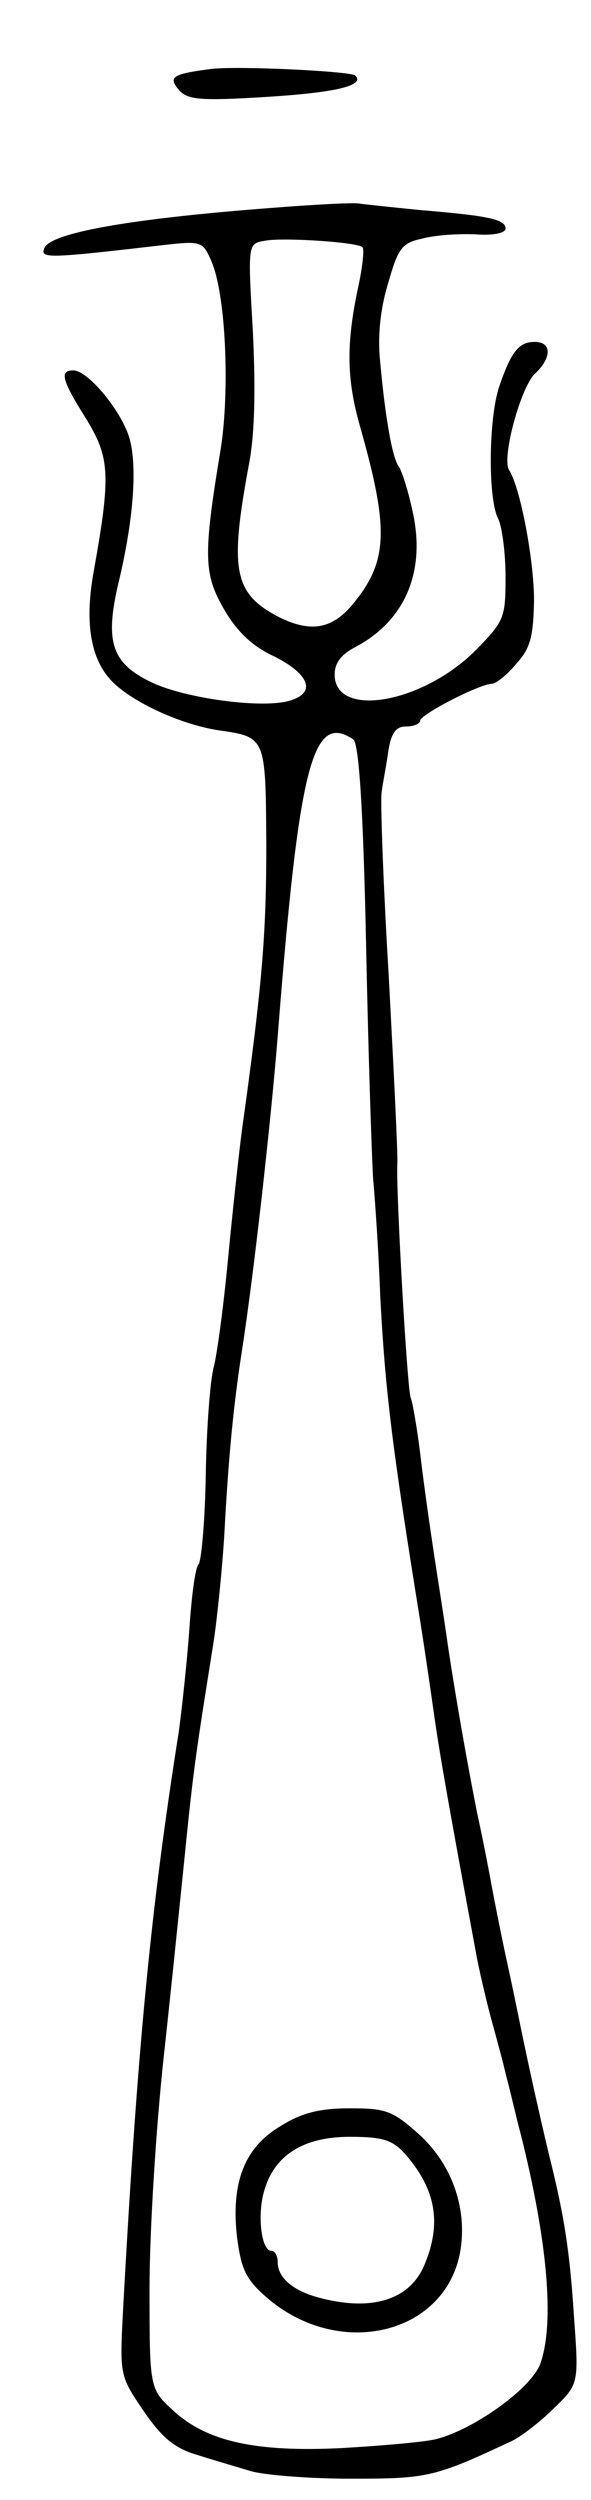<svg version="1.0" xmlns="http://www.w3.org/2000/svg"
 width="83pt" height="351pt" viewBox="0 0 83 351"
 preserveAspectRatio="xMidYMid meet">
<g transform="translate(0,351) scale(0.1,-0.1)"
fill="#000000" stroke="none">
<path d="M295 3413 c-53 -7 -59 -11 -44 -29 12 -14 29 -16 124 -10 97 6 138
16 124 30 -6 6 -169 14 -204 9z"/>
<path d="M380 3218 c-197 -15 -311 -35 -318 -57 -5 -14 5 -14 168 5 53 6 55 5
67 -23 20 -46 26 -180 13 -263 -25 -151 -24 -176 5 -226 18 -31 40 -52 71 -66
51 -26 59 -53 16 -63 -42 -9 -141 5 -187 26 -58 27 -68 57 -49 139 23 95 28
176 13 213 -15 38 -57 87 -76 87 -20 0 -16 -14 18 -68 33 -54 35 -78 11 -212
-13 -70 -6 -121 22 -153 26 -30 96 -63 151 -72 69 -10 68 -8 69 -162 0 -126
-6 -198 -34 -398 -5 -38 -14 -122 -20 -185 -6 -63 -15 -131 -20 -150 -5 -19
-10 -87 -11 -150 -1 -63 -6 -120 -10 -126 -5 -5 -10 -46 -13 -90 -3 -43 -10
-109 -15 -146 -39 -246 -58 -441 -78 -808 -5 -95 -5 -95 28 -144 26 -38 44
-53 74 -62 22 -7 56 -17 76 -23 19 -6 84 -11 142 -11 108 0 117 2 226 53 14 7
40 27 59 46 35 34 35 34 28 130 -6 93 -14 142 -35 226 -12 50 -29 126 -41 185
-5 25 -14 68 -20 95 -6 28 -15 73 -20 100 -5 28 -14 73 -20 100 -13 66 -29
155 -41 235 -5 36 -14 92 -19 125 -5 33 -14 95 -19 137 -5 43 -12 81 -14 85
-5 8 -21 292 -19 329 1 12 -5 130 -12 263 -8 133 -12 250 -10 259 1 9 6 34 9
55 4 28 11 37 25 37 11 0 20 4 20 8 0 9 84 52 101 52 5 0 21 12 34 28 20 22
24 38 25 89 0 56 -19 158 -35 183 -11 17 17 119 37 136 23 22 23 44 -1 44 -22
0 -33 -13 -50 -63 -15 -45 -16 -159 -1 -186 5 -11 10 -47 10 -81 0 -58 -2 -62
-42 -103 -75 -75 -198 -96 -198 -34 0 16 9 28 28 38 71 37 101 107 81 193 -6
28 -15 56 -19 61 -9 12 -19 69 -26 146 -4 36 0 75 11 111 14 49 19 57 48 63
18 5 51 7 75 6 25 -2 42 2 42 8 0 13 -23 18 -119 26 -40 4 -78 8 -85 9 -6 2
-63 -1 -126 -6z m129 -55 c3 -2 0 -30 -7 -61 -16 -77 -15 -126 4 -192 41 -145
39 -189 -12 -250 -29 -34 -59 -38 -103 -16 -63 33 -69 66 -41 216 8 43 9 106
5 187 -7 121 -7 121 17 125 25 5 130 -2 137 -9z m-13 -691 c8 -5 14 -95 18
-282 3 -151 8 -302 10 -335 3 -33 8 -107 10 -165 7 -131 16 -208 56 -455 6
-38 15 -99 20 -135 8 -56 22 -135 60 -340 5 -25 14 -63 20 -85 6 -22 16 -58
21 -80 6 -22 14 -58 20 -80 38 -151 48 -266 28 -323 -12 -35 -96 -95 -149
-107 -19 -4 -78 -9 -130 -12 -120 -6 -189 9 -236 52 -34 31 -34 31 -34 173 0
78 9 224 20 325 11 100 24 229 30 287 12 120 16 144 40 295 5 33 12 101 15
150 6 112 13 183 25 260 16 103 40 315 50 440 30 383 49 455 106 417z"/>
<path d="M394 525 c-51 -30 -70 -80 -61 -157 6 -44 12 -58 42 -84 101 -87 249
-52 271 63 11 60 -10 123 -57 166 -38 34 -47 37 -98 37 -41 0 -67 -6 -97 -25z
m173 -37 c45 -50 54 -99 29 -158 -21 -50 -76 -66 -151 -45 -35 10 -55 28 -55
49 0 9 -4 16 -9 16 -14 0 -20 50 -10 84 14 50 55 76 120 76 45 0 59 -4 76 -22z"/>
</g>
</svg>
